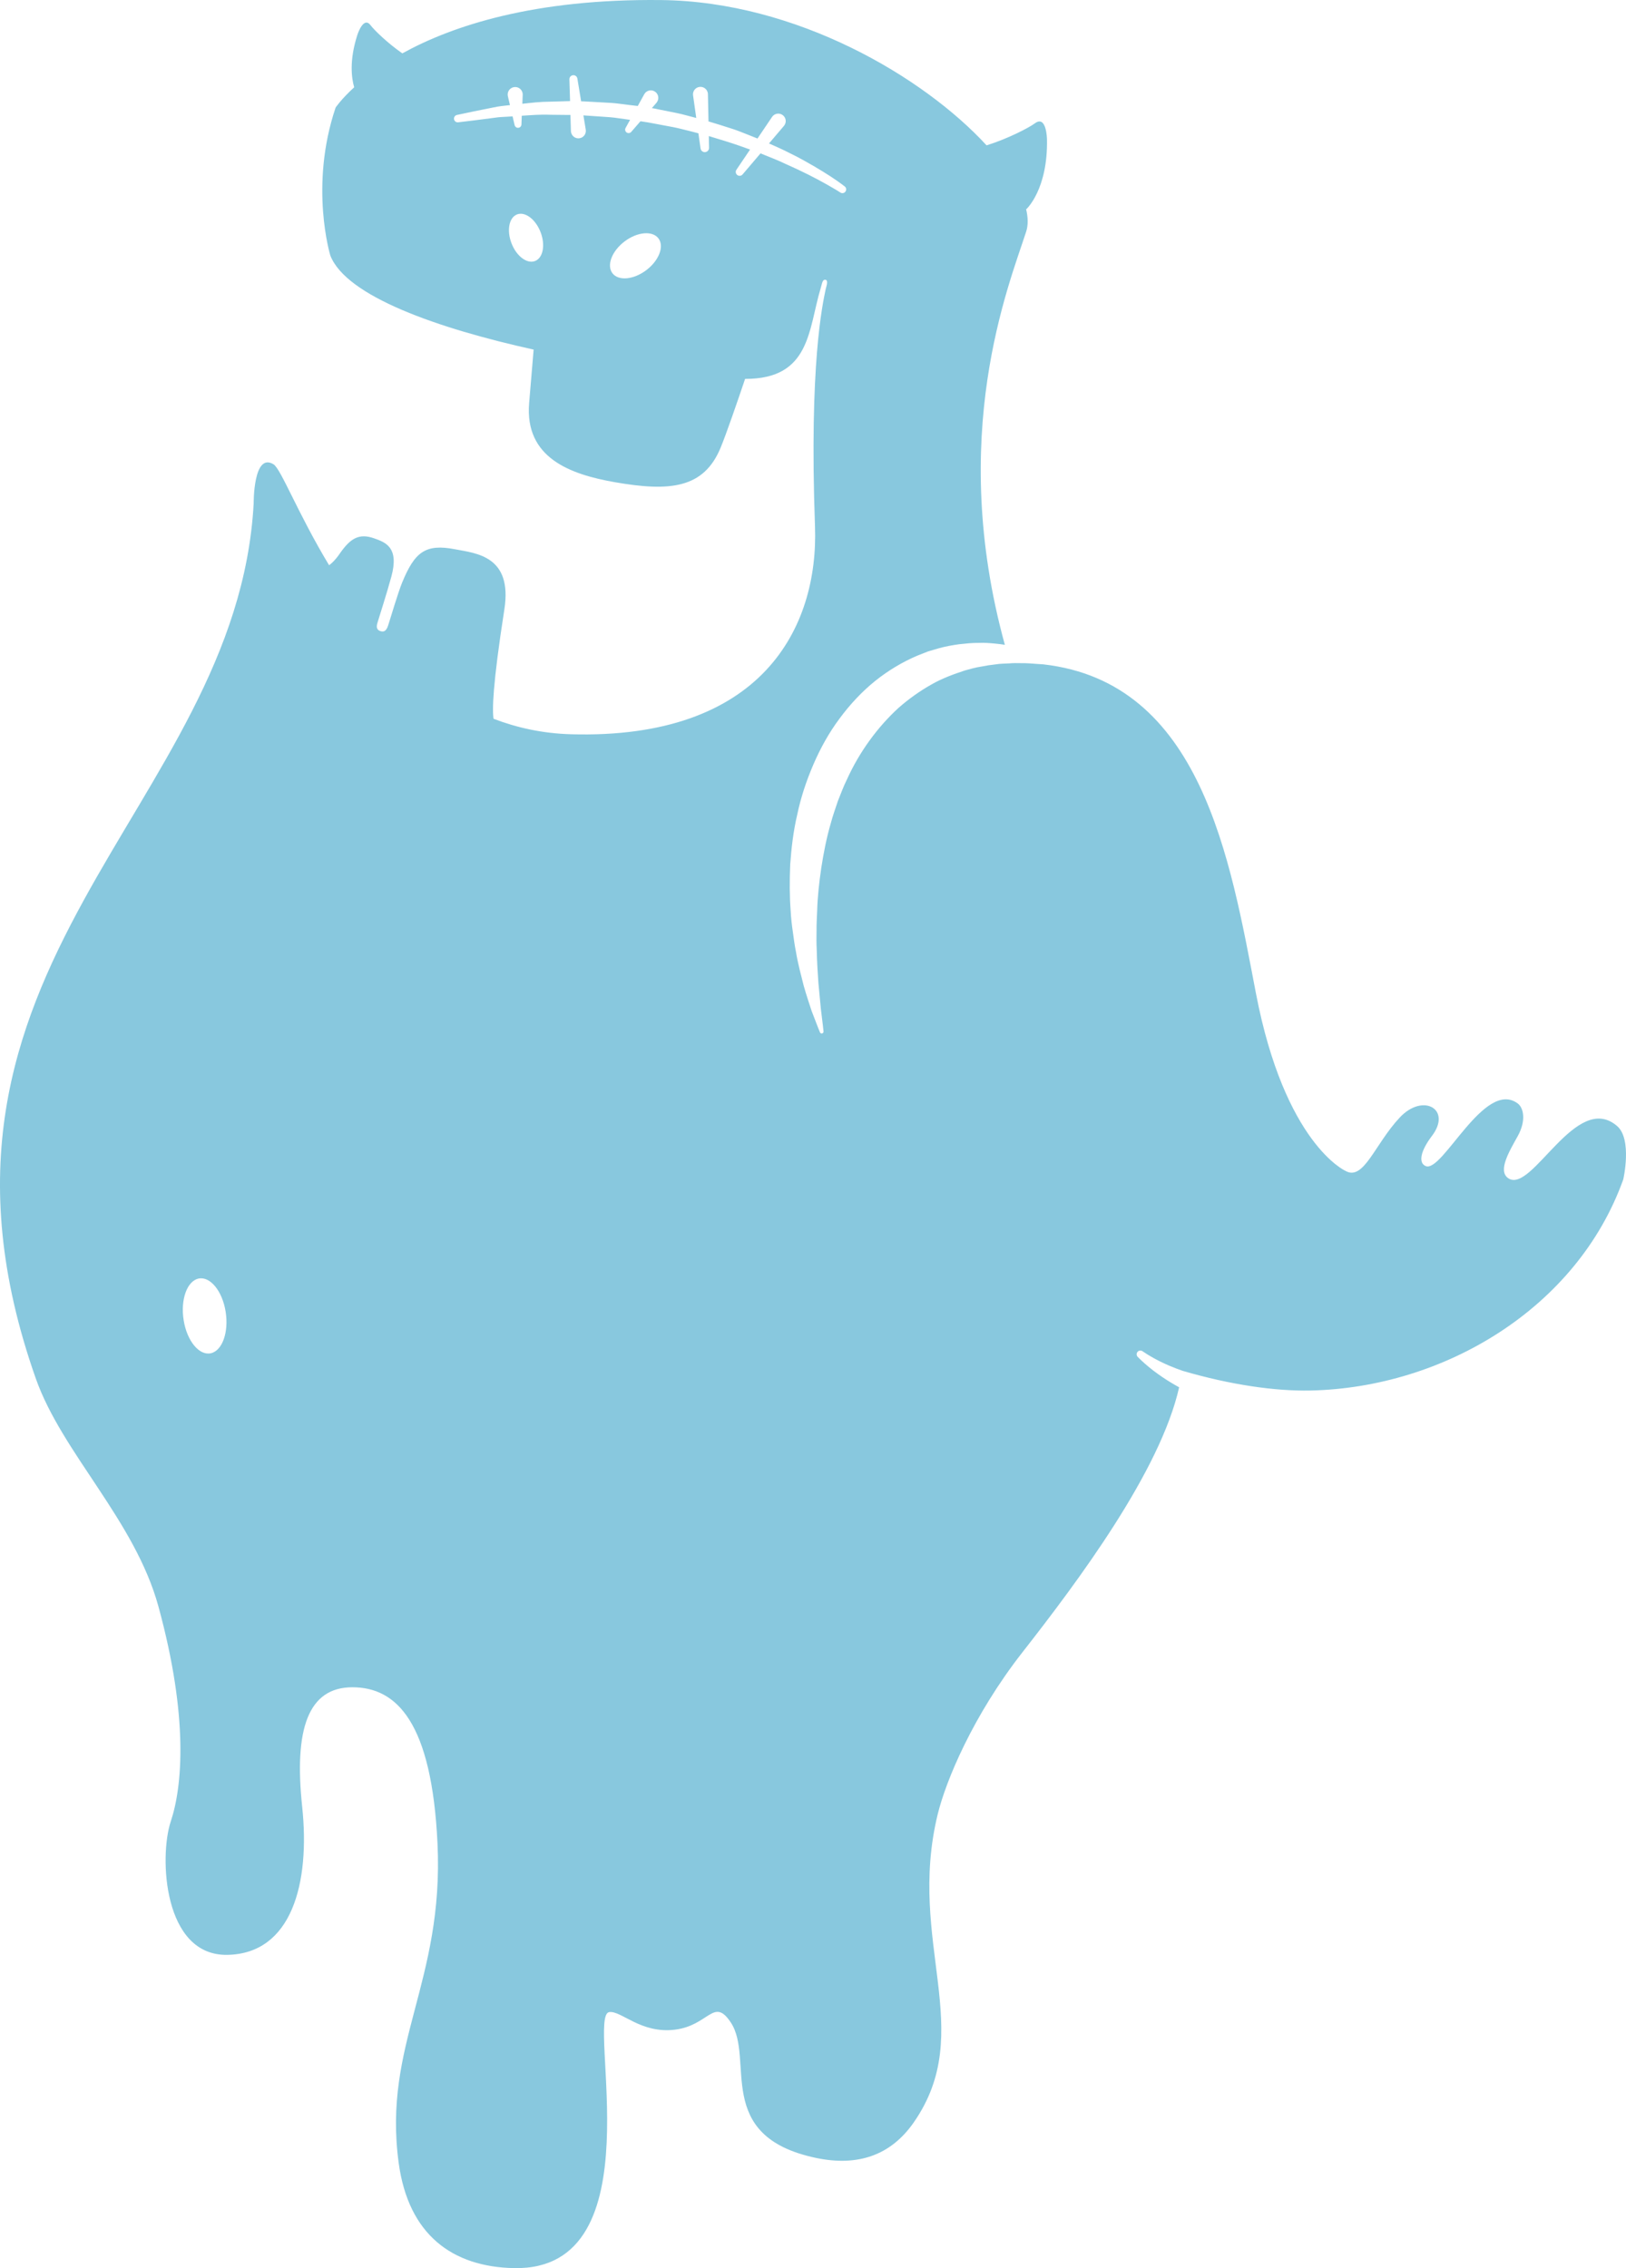 <svg version="1.1" id="图层_1" x="0px" y="0px" width="143.253px" height="199.765px" viewBox="0 0 143.253 199.765" enable-background="new 0 0 143.253 199.765" xml:space="preserve" xmlns="http://www.w3.org/2000/svg" xmlns:xlink="http://www.w3.org/1999/xlink" xmlns:xml="http://www.w3.org/XML/1998/namespace">
  <path fill="#88C8DE" d="M142.469,99.175c-3.615-3.118-7.478,5.963-9.572,4.608c-0.992-0.643,0.091-2.404,0.824-3.732
	c0.754-1.367,0.509-2.487-0.013-2.869c-2.925-2.155-6.612,6.114-8.092,5.521c-0.683-0.273-0.464-1.339,0.529-2.642
	c1.799-2.355-0.758-3.83-2.813-1.649c-2.229,2.367-3.187,5.65-4.811,4.703c0,0-5.332-2.392-7.872-15.636
	c-2.267-11.807-4.806-27.398-18.75-28.969h-0.002c0,0-0.187-0.012-0.53-0.034c-0.344-0.027-0.861-0.076-1.46-0.069
	c-0.301-0.007-0.632-0.012-1.006,0.021c-0.368,0.021-0.76,0.018-1.178,0.085c-0.418,0.044-0.856,0.11-1.313,0.203
	c-0.459,0.065-0.927,0.208-1.413,0.337c-0.957,0.319-1.976,0.679-2.962,1.247c-0.987,0.558-1.965,1.246-2.892,2.063
	c-1.816,1.668-3.428,3.846-4.542,6.32c-0.302,0.608-0.534,1.25-0.787,1.88c-0.212,0.646-0.447,1.284-0.619,1.94
	c-0.38,1.301-0.635,2.623-0.836,3.914c-0.19,1.295-0.33,2.564-0.365,3.777c-0.023,0.607-0.063,1.199-0.055,1.773
	c-0.008,0.576-0.016,1.132,0.016,1.667c0.023,1.071,0.085,2.057,0.148,2.936c0.084,0.879,0.156,1.645,0.215,2.275
	c0.164,1.26,0.236,1.995,0.236,1.995v0.007c0.008,0.089-0.059,0.168-0.146,0.177c-0.073,0.006-0.14-0.034-0.167-0.1
	c0,0-0.282-0.679-0.738-1.892c-0.195-0.614-0.457-1.36-0.7-2.233c-0.217-0.878-0.497-1.867-0.679-2.972
	c-0.113-0.55-0.189-1.13-0.27-1.73c-0.088-0.6-0.162-1.227-0.195-1.873c-0.1-1.291-0.1-2.664-0.04-4.09
	c0.103-1.42,0.267-2.898,0.616-4.374c0.309-1.485,0.797-2.966,1.411-4.395c0.616-1.434,1.378-2.819,2.313-4.069
	c0.922-1.252,1.983-2.389,3.151-3.327c1.171-0.938,2.435-1.68,3.697-2.218c0.318-0.127,0.634-0.251,0.945-0.373
	c0.317-0.094,0.633-0.186,0.943-0.278c0.617-0.174,1.235-0.279,1.819-0.36c0.59-0.062,1.15-0.126,1.688-0.117
	c0.533-0.029,1.039,0.021,1.512,0.065c0.287,0.027,0.556,0.063,0.815,0.104c-5.068-18.45,0.322-31.58,1.88-36.398
	c0.184-0.574,0.169-1.248-0.01-1.986c0.01,0.002,0.023,0.005,0.033,0.005c0,0,1.893-1.729,1.809-6.133c0,0-0.028-2.181-1.06-1.422
	c-0.533,0.395-2.389,1.361-4.262,1.944C81.377,6.773,70.165,0.14,58.265,0.005C47.022-0.124,39.825,2.284,35.446,4.7
	c-1.293-0.896-2.48-2.053-2.801-2.479C32.015,1.38,31.478,3.09,31.478,3.09c-0.719,2.249-0.508,3.796-0.273,4.598
	c-1.153,1.055-1.637,1.785-1.637,1.785c-2.336,6.92-0.466,13.031-0.466,13.031c1.411,3.614,9.516,6.429,17.911,8.286
	c-0.119,1.427-0.254,3.04-0.395,4.704c-0.406,4.841,3.629,6.286,7.543,6.974c4.863,0.85,7.859,0.561,9.343-3.078
	c0.498-1.221,1.396-3.819,2.14-6.02c5.782,0.019,5.564-4.372,6.664-8.004c0.124-0.413,0.148-0.76,0.41-0.726
	c0.294,0.039,0.073,0.604,0.022,0.846c-0.268,1.31-1.456,6.553-0.938,20.872c0.324,8.952-4.715,18.794-21.515,18.31
	c-2.479-0.072-4.737-0.571-6.803-1.363c-0.12-0.702-0.103-2.888,0.95-9.626c0.736-4.719-2.479-4.945-4.346-5.304
	c-2.609-0.502-3.557,0.236-4.674,2.97c-0.33,0.813-1.032,3.148-1.203,3.693c-0.166,0.537-0.381,0.641-0.688,0.548
	c-0.498-0.151-0.294-0.643-0.223-0.881c0.068-0.239,0.791-2.484,1.182-3.929c0.699-2.583-0.529-3.002-1.473-3.346
	c-1.384-0.507-2.152-0.009-3.092,1.351c-0.367,0.532-0.684,0.83-0.924,1c-2.752-4.56-4.244-8.498-4.899-8.892
	c-1.788-1.079-1.745,3.451-1.745,3.451C20.873,71.294-9.729,84.934,3.16,121.427c2.313,6.55,8.729,12.486,10.802,20.077
	c2.664,9.759,2.11,15.839,1.081,18.926s-0.669,11.845,4.991,11.742c5.66-0.104,7.307-6.278,6.586-13.07
	c-0.72-6.793,0.515-10.497,4.426-10.497c3.91,0,6.991,3.087,7.498,13.742c0.583,12.25-4.845,17.67-3.417,28.166
	c0.857,6.299,4.719,9.146,10.167,9.25c12.635,0.242,6.318-22.24,8.376-22.549c1.047-0.156,2.788,1.922,5.791,1.549
	c3.003-0.371,3.417-2.896,4.917-0.646c2.144,3.216-1.583,10.021,7.5,11.938c3.735,0.788,6.625-0.25,8.625-3.125
	c5.599-8.048-0.625-15.833,2.102-27.107c0.717-2.962,3.113-8.727,7.479-14.306c4.939-6.313,12.134-15.946,13.8-23.332
	c-0.44-0.239-0.966-0.552-1.475-0.897c-0.586-0.393-1.138-0.828-1.531-1.176c-0.199-0.174-0.357-0.323-0.466-0.431
	c-0.109-0.107-0.172-0.168-0.172-0.168c-0.13-0.128-0.133-0.336-0.007-0.465c0.112-0.115,0.287-0.131,0.415-0.045l0.015,0.009
	c0,0,0.069,0.045,0.189,0.124c0.118,0.082,0.292,0.192,0.505,0.315c0.426,0.252,1.009,0.555,1.612,0.813
	c0.43,0.185,0.864,0.348,1.247,0.479c4.214,1.23,8.133,1.792,11.24,1.727c11.747-0.251,23.493-7.245,27.555-18.589
	C143.016,103.878,143.819,100.338,142.469,99.175z M47.138,22.989c-0.707,0.273-1.635-0.424-2.072-1.557
	c-0.438-1.133-0.223-2.273,0.484-2.546c0.707-0.274,1.635,0.422,2.073,1.556C48.063,21.575,47.846,22.718,47.138,22.989z
	 M56.94,23.794c-1.12,0.847-2.457,0.966-2.985,0.269c-0.528-0.698-0.048-1.952,1.071-2.799s2.456-0.966,2.984-0.269
	C58.54,21.694,58.06,22.946,56.94,23.794z M72.747,16.194c-0.417-0.23-0.926-0.512-1.521-0.808s-1.273-0.621-2.022-0.951
	c-0.669-0.322-1.421-0.608-2.202-0.925l-1.58,1.855c-0.123,0.145-0.338,0.16-0.482,0.038c-0.133-0.115-0.156-0.31-0.061-0.451
	l1.203-1.781c-0.677-0.245-1.372-0.491-2.104-0.718c-0.503-0.156-1.012-0.315-1.531-0.469l0.023,1.031
	c0.005,0.209-0.162,0.379-0.369,0.384c-0.193,0.006-0.355-0.136-0.381-0.323l-0.188-1.332c-0.196-0.05-0.385-0.109-0.583-0.155
	c-0.521-0.124-1.042-0.272-1.573-0.379c-0.535-0.1-1.07-0.201-1.604-0.301c-0.445-0.093-0.896-0.164-1.346-0.229l-0.814,0.938
	c-0.109,0.126-0.302,0.14-0.43,0.031c-0.111-0.097-0.136-0.257-0.067-0.379l0.395-0.715c-0.32-0.042-0.64-0.086-0.954-0.132
	c-0.531-0.087-1.061-0.122-1.586-0.153c-0.525-0.036-1.042-0.072-1.552-0.105c-0.008,0-0.013,0-0.018-0.002l0.206,1.257
	c0.059,0.359-0.184,0.697-0.542,0.755c-0.358,0.06-0.696-0.184-0.756-0.542c-0.005-0.027-0.007-0.06-0.009-0.087l-0.043-1.423
	c-0.115,0-0.23-0.001-0.344,0c-0.492-0.005-0.973-0.01-1.441-0.015c-0.889-0.036-1.725,0.037-2.503,0.087l-0.028,0.771
	c-0.007,0.169-0.148,0.299-0.318,0.291c-0.139-0.005-0.252-0.105-0.283-0.234l-0.18-0.774c-0.164,0.01-0.34,0.022-0.498,0.031
	c-0.375,0.017-0.729,0.034-1.057,0.087c-0.662,0.085-1.238,0.159-1.713,0.221c-0.954,0.115-1.5,0.181-1.5,0.181l-0.025,0.004
	c-0.18,0.022-0.346-0.108-0.368-0.288c-0.021-0.17,0.096-0.327,0.261-0.361c0,0,0.544-0.115,1.497-0.316
	c0.479-0.098,1.06-0.214,1.728-0.347c0.438-0.1,0.926-0.151,1.444-0.203l-0.183-0.782c-0.084-0.355,0.138-0.713,0.493-0.794
	c0.356-0.084,0.712,0.136,0.796,0.491c0.014,0.06,0.02,0.122,0.018,0.179L46.019,9.14c0.758-0.084,1.568-0.182,2.428-0.185
	c0.574-0.008,1.169-0.04,1.777-0.051l-0.059-1.916c-0.006-0.196,0.146-0.358,0.342-0.365c0.181-0.005,0.334,0.124,0.361,0.297
	l0.33,2.002c0.089,0.005,0.18,0.003,0.271,0.009c0.523,0.029,1.057,0.058,1.596,0.089c0.539,0.025,1.088,0.054,1.632,0.133
	c0.492,0.071,0.991,0.122,1.491,0.181l0.573-1.036c0.177-0.318,0.577-0.436,0.896-0.257c0.319,0.176,0.436,0.575,0.258,0.896
	c-0.021,0.039-0.05,0.079-0.077,0.113L57.431,9.52c0.192,0.034,0.383,0.067,0.574,0.112c0.549,0.111,1.096,0.221,1.645,0.33
	c0.547,0.113,1.078,0.274,1.611,0.407c0.026,0.007,0.053,0.018,0.08,0.022L61.06,8.398c-0.051-0.358,0.199-0.692,0.561-0.742
	c0.358-0.05,0.691,0.198,0.742,0.56c0.003,0.025,0.006,0.053,0.006,0.078l0.051,2.4c0.66,0.195,1.311,0.399,1.941,0.604
	c0.504,0.148,0.979,0.352,1.449,0.533c0.315,0.126,0.62,0.247,0.926,0.369l1.285-1.904c0.203-0.298,0.611-0.379,0.912-0.176
	c0.303,0.202,0.381,0.612,0.177,0.911c-0.015,0.021-0.028,0.041-0.045,0.06l-1.315,1.543c0.665,0.296,1.311,0.58,1.888,0.883
	c0.755,0.361,1.421,0.749,2.012,1.086c0.591,0.341,1.092,0.658,1.504,0.922c0.409,0.269,0.725,0.49,0.94,0.649
	c0.209,0.155,0.322,0.243,0.322,0.243c0.146,0.107,0.176,0.313,0.067,0.461c-0.103,0.139-0.295,0.174-0.438,0.084l-0.009-0.006
	c0,0-0.117-0.072-0.334-0.21C73.489,16.614,73.161,16.434,72.747,16.194z M17.5,112.608c1.021-0.209,2.087,1.095,2.378,2.911
	c0.293,1.817-0.297,3.461-1.318,3.671c-1.021,0.209-2.088-1.093-2.379-2.91C15.888,114.464,16.479,112.821,17.5,112.608z" class="color c1"/>
</svg>